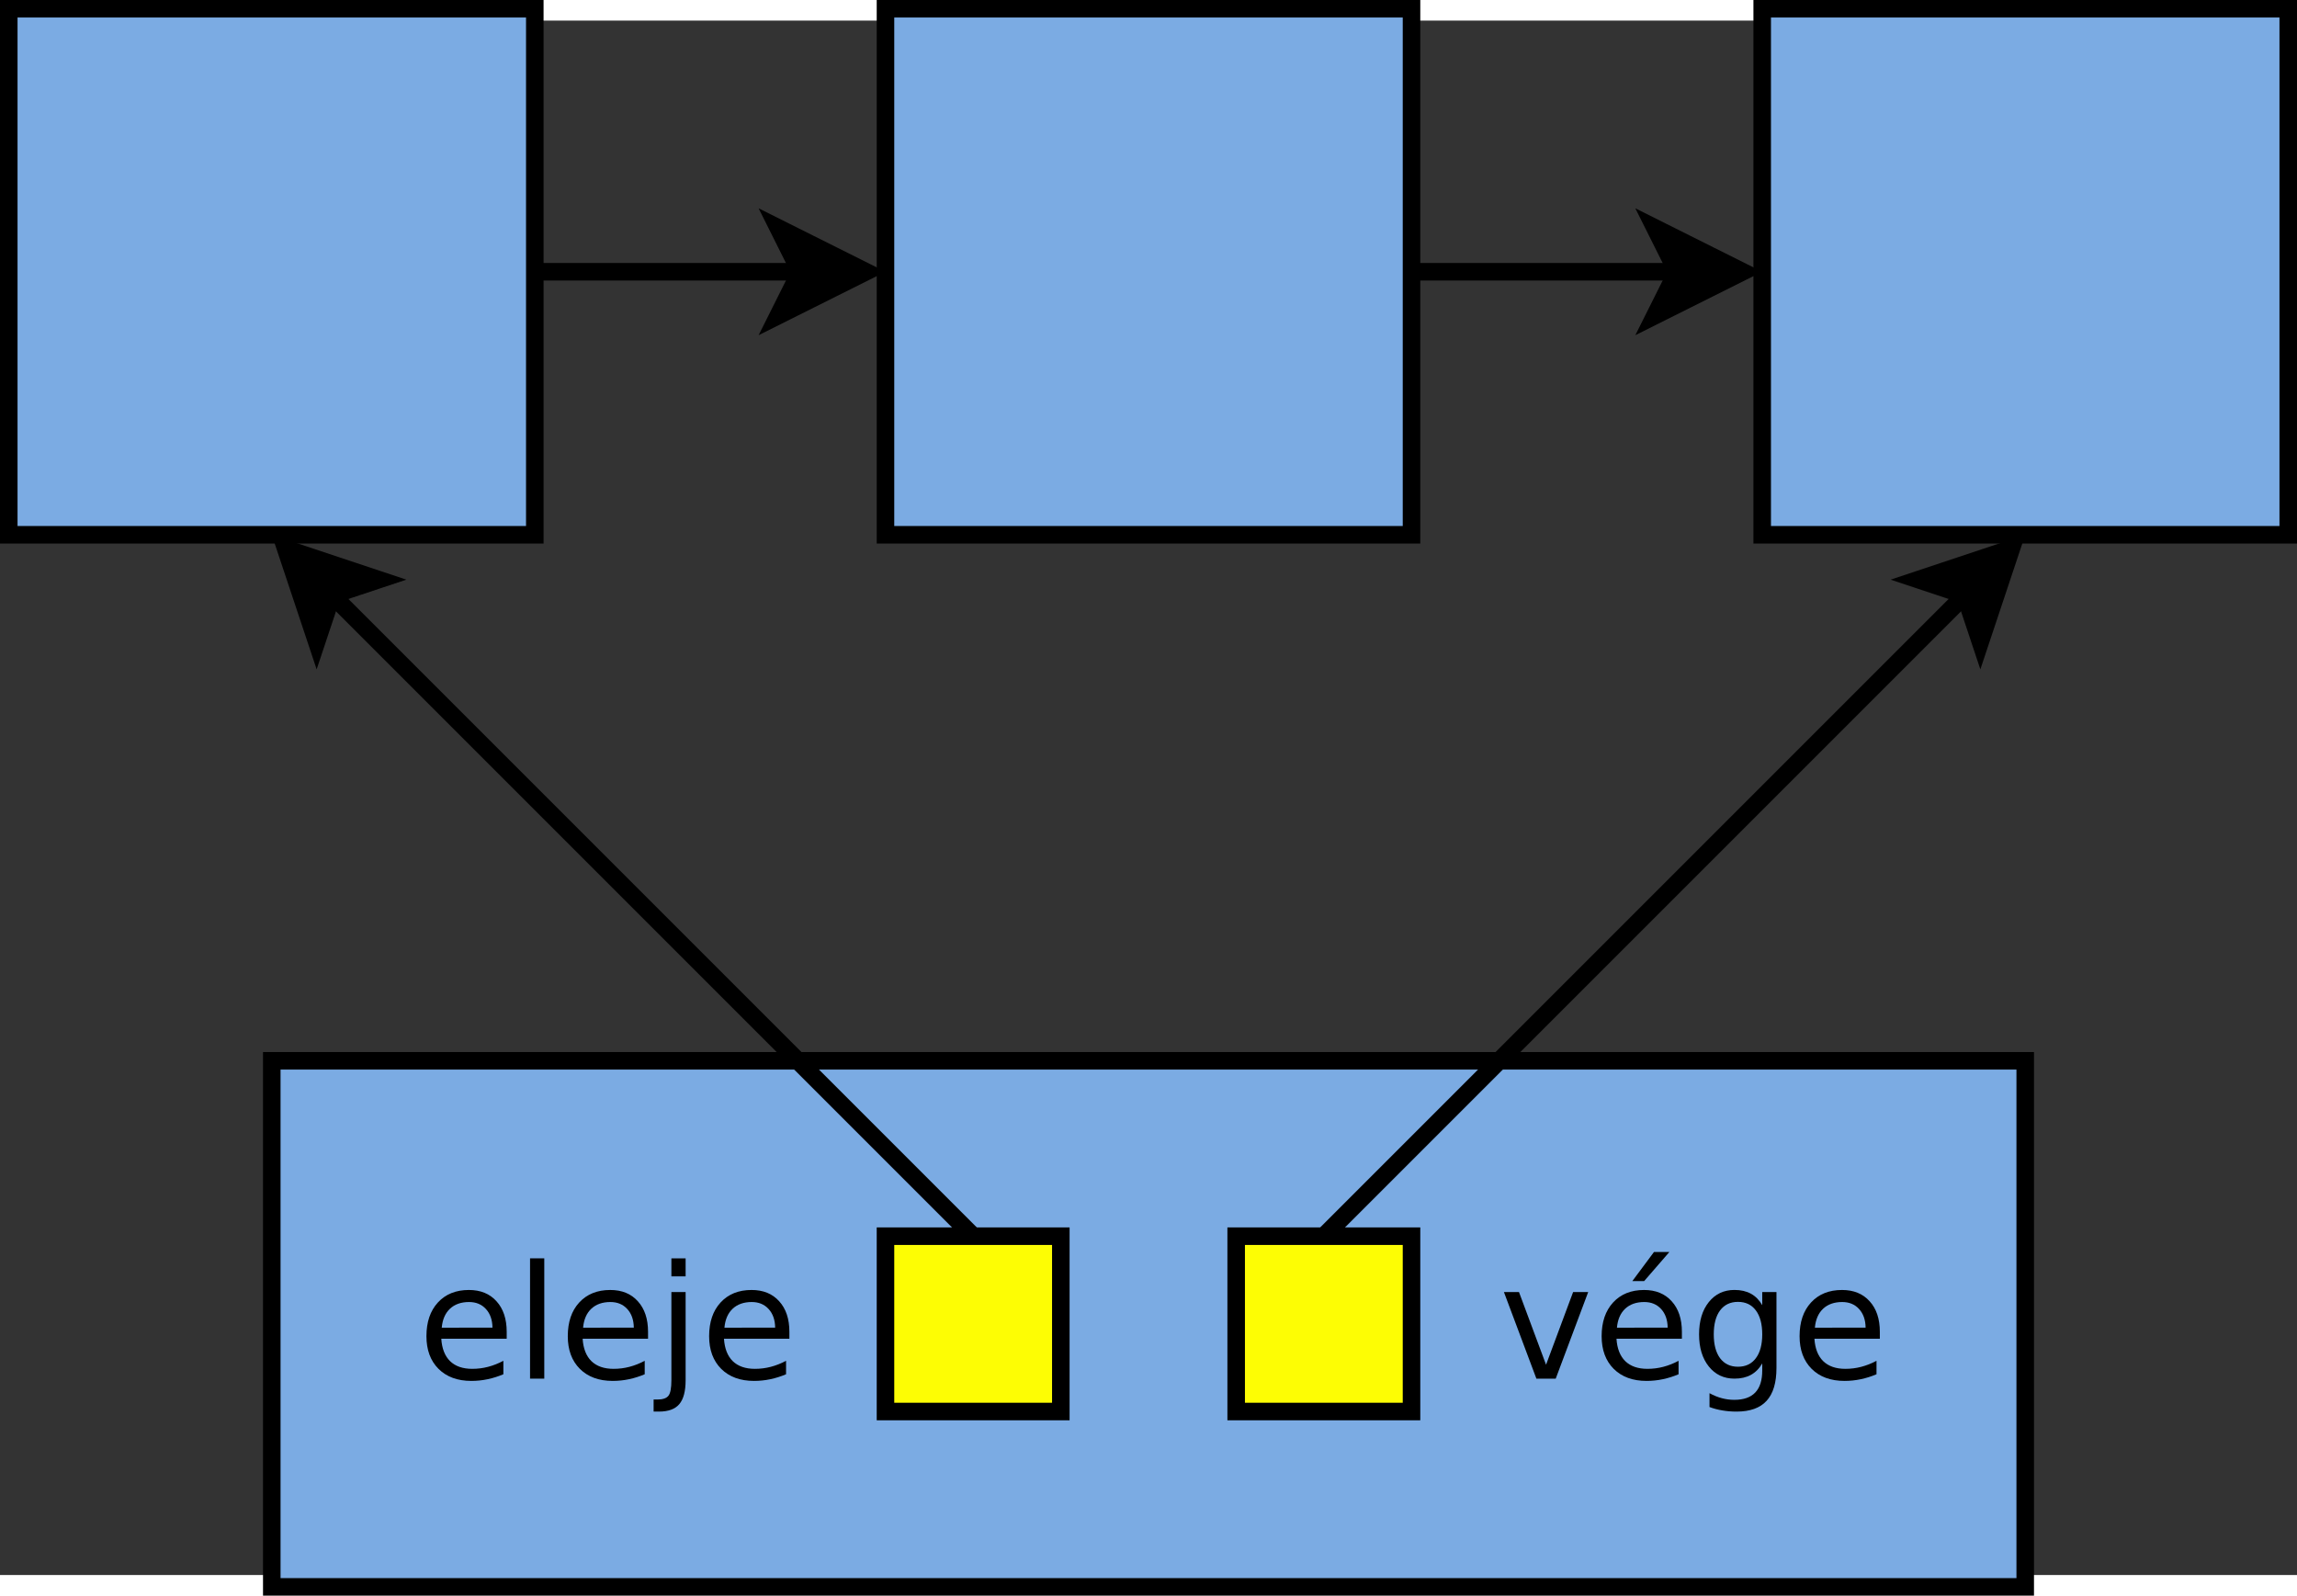 <?xml version="1.0" encoding="UTF-8" standalone="no"?>
<svg
   xmlns:dc="http://purl.org/dc/elements/1.1/"
   xmlns:cc="http://creativecommons.org/ns#"
   xmlns:rdf="http://www.w3.org/1999/02/22-rdf-syntax-ns#"
   xmlns:svg="http://www.w3.org/2000/svg"
   xmlns="http://www.w3.org/2000/svg"
   xmlns:sodipodi="http://sodipodi.sourceforge.net/DTD/sodipodi-0.dtd"
   xmlns:inkscape="http://www.inkscape.org/namespaces/inkscape"
   version="1.1"
   id="svg2"
   viewBox="178 98 262 177.294"
   height="9.688cm"
   width="13.947cm"
   inkscape:version="0.91 r13725"
   sodipodi:docname="sor.svg">
  <rect x="178" y="98" width="262" height="177.294" fill="#333333" stroke="none"/>
  <sodipodi:namedview
     pagecolor="#ffffff"
     bordercolor="#666666"
     borderopacity="1"
     objecttolerance="10"
     gridtolerance="10"
     guidetolerance="10"
     inkscape:pageopacity="0"
     inkscape:pageshadow="2"
     inkscape:window-width="640"
     inkscape:window-height="480"
     id="namedview43"
     showgrid="false"
     inkscape:zoom="0.66604444"
     inkscape:cx="246.14532"
     inkscape:cy="172.44182"
     inkscape:window-x="0"
     inkscape:window-y="25"
     inkscape:window-maximized="0"
     inkscape:current-layer="svg2" />
  <defs
     id="defs82" />
  <g
     id="g4"
     transform="translate(-1,-3.353)">
    <path
       style="fill:#7babe3"
       d="m 210,220 200,0 0,60 -200,0 z"
       id="rect6" />
    <path
       style="fill:none;fill-opacity:0;stroke:#000000;stroke-width:2"
       d="m 210,220 200,0 0,60 -200,0 z"
       id="rect8" />
  </g>
  <g
     id="g10"
     transform="translate(-1,-3.353)">
    <path
       style="fill:#7babe3"
       d="m 280,100 60,0 0,60 -60,0 z"
       id="rect12" />
    <path
       style="fill:none;fill-opacity:0;stroke:#000000;stroke-width:2"
       d="m 280,100 60,0 0,60 -60,0 z"
       id="rect14" />
  </g>
  <g
     id="g16"
     transform="translate(-1,-3.353)">
    <path
       style="fill:#7babe3"
       d="m 380,100 60,0 0,60 -60,0 z"
       id="rect18" />
    <path
       style="fill:none;fill-opacity:0;stroke:#000000;stroke-width:2"
       d="m 380,100 60,0 0,60 -60,0 z"
       id="rect20" />
  </g>
  <g
     id="g22"
     transform="translate(-1,-3.353)">
    <path
       style="fill:#7babe3"
       d="m 180,100 60,0 0,60 -60,0 z"
       id="rect24" />
    <path
       style="fill:none;fill-opacity:0;stroke:#000000;stroke-width:2"
       d="m 180,100 60,0 0,60 -60,0 z"
       id="rect26" />
  </g>
  <g
     id="g28"
     transform="translate(-1,-3.353)">
    <path
       style="fill:#fdfd04"
       d="m 280,240 20,0 0,20 -20,0 z"
       id="rect30" />
    <path
       style="fill:none;fill-opacity:0;stroke:#000000;stroke-width:2"
       d="m 280,240 20,0 0,20 -20,0 z"
       id="rect32" />
  </g>
  <g
     style="font-style:normal;font-weight:normal;font-size:18.062px;font-family:sans-serif;text-anchor:end;fill:#000000"
     id="text34">
    <path
       d="m 235.795,247.553 0,0.794 -7.461,0 q 0.106,1.676 1.005,2.558 0.908,0.873 2.522,0.873 0.935,0 1.808,-0.229 0.882,-0.229 1.746,-0.688 l 0,1.535 q -0.873,0.37 -1.79,0.564 -0.917,0.194 -1.861,0.194 -2.364,0 -3.748,-1.376 -1.376,-1.376 -1.376,-3.722 0,-2.425 1.305,-3.845 1.314,-1.429 3.537,-1.429 1.993,0 3.149,1.288 1.164,1.279 1.164,3.484 z m -1.623,-0.476 q -0.018,-1.332 -0.75,-2.125 -0.723,-0.794 -1.923,-0.794 -1.358,0 -2.178,0.767 -0.811,0.767 -0.935,2.161 l 5.786,-0.009 z"
       style=""
       id="path56" />
    <path
       d="m 238.458,239.174 1.623,0 0,13.723 -1.623,0 0,-13.723 z"
       style=""
       id="path58" />
    <path
       d="m 251.917,247.553 0,0.794 -7.461,0 q 0.106,1.676 1.005,2.558 0.908,0.873 2.522,0.873 0.935,0 1.808,-0.229 0.882,-0.229 1.746,-0.688 l 0,1.535 q -0.873,0.37 -1.79,0.564 -0.917,0.194 -1.861,0.194 -2.364,0 -3.748,-1.376 -1.376,-1.376 -1.376,-3.722 0,-2.425 1.305,-3.845 1.314,-1.429 3.537,-1.429 1.993,0 3.149,1.288 1.164,1.279 1.164,3.484 z m -1.623,-0.476 q -0.018,-1.332 -0.75,-2.125 -0.723,-0.794 -1.923,-0.794 -1.358,0 -2.178,0.767 -0.811,0.767 -0.935,2.161 l 5.786,-0.009 z"
       style=""
       id="path60" />
    <path
       d="m 254.58,243.019 1.623,0 0,10.054 q 0,1.887 -0.723,2.734 -0.714,0.847 -2.311,0.847 l -0.617,0 0,-1.376 0.432,0 q 0.926,0 1.261,-0.432 0.335,-0.423 0.335,-1.773 l 0,-10.054 z m 0,-3.845 1.623,0 0,2.055 -1.623,0 0,-2.055 z"
       style=""
       id="path62" />
    <path
       d="m 268.039,247.553 0,0.794 -7.461,0 q 0.106,1.676 1.005,2.558 0.908,0.873 2.522,0.873 0.935,0 1.808,-0.229 0.882,-0.229 1.746,-0.688 l 0,1.535 q -0.873,0.37 -1.79,0.564 -0.917,0.194 -1.861,0.194 -2.364,0 -3.748,-1.376 -1.376,-1.376 -1.376,-3.722 0,-2.425 1.305,-3.845 1.314,-1.429 3.537,-1.429 1.993,0 3.149,1.288 1.164,1.279 1.164,3.484 z m -1.623,-0.476 q -0.018,-1.332 -0.75,-2.125 -0.723,-0.794 -1.923,-0.794 -1.358,0 -2.178,0.767 -0.811,0.767 -0.935,2.161 l 5.786,-0.009 z"
       style=""
       id="path64" />
  </g>
  <g
     id="g38"
     transform="translate(-1,-3.353)">
    <path
       style="fill:#fdfd04"
       d="m 320,240 20,0 0,20 -20,0 z"
       id="rect40" />
    <path
       style="fill:none;fill-opacity:0;stroke:#000000;stroke-width:2"
       d="m 320,240 20,0 0,20 -20,0 z"
       id="rect42" />
  </g>
  <g
     style="font-style:normal;font-weight:normal;font-size:18.062px;font-family:sans-serif;text-anchor:start;fill:#000000"
     id="text44">
    <path
       d="m 349.538,243.019 1.72,0 3.087,8.29 3.087,-8.29 1.72,0 -3.704,9.878 -2.205,0 -3.704,-9.878 z"
       style=""
       id="path69" />
    <path
       d="m 369.84,247.553 0,0.794 -7.461,0 q 0.106,1.676 1.005,2.558 0.908,0.873 2.522,0.873 0.935,0 1.808,-0.229 0.882,-0.229 1.746,-0.688 l 0,1.535 q -0.873,0.37 -1.79,0.564 -0.917,0.194 -1.861,0.194 -2.364,0 -3.748,-1.376 -1.376,-1.376 -1.376,-3.722 0,-2.425 1.305,-3.845 1.314,-1.429 3.537,-1.429 1.993,0 3.149,1.288 1.164,1.279 1.164,3.484 z m -1.623,-0.476 q -0.018,-1.332 -0.75,-2.125 -0.723,-0.794 -1.923,-0.794 -1.358,0 -2.178,0.767 -0.811,0.767 -0.935,2.161 l 5.786,-0.009 z m -1.561,-8.625 1.755,0 -2.875,3.316 -1.349,0 2.469,-3.316 z"
       style=""
       id="path71" />
    <path
       d="m 379.004,247.844 q 0,-1.764 -0.732,-2.734 -0.723,-0.97 -2.037,-0.97 -1.305,0 -2.037,0.97 -0.723,0.97 -0.723,2.734 0,1.755 0.723,2.725 0.732,0.97 2.037,0.97 1.314,0 2.037,-0.97 0.732,-0.97 0.732,-2.725 z m 1.623,3.828 q 0,2.522 -1.12,3.748 -1.12,1.235 -3.431,1.235 -0.855,0 -1.614,-0.132 -0.758,-0.123 -1.473,-0.388 l 0,-1.579 q 0.714,0.388 1.411,0.573 0.697,0.185 1.42,0.185 1.596,0 2.39,-0.838 0.794,-0.829 0.794,-2.514 l 0,-0.803 q -0.503,0.873 -1.288,1.305 -0.785,0.432 -1.879,0.432 -1.817,0 -2.928,-1.385 -1.111,-1.385 -1.111,-3.669 0,-2.293 1.111,-3.678 1.111,-1.385 2.928,-1.385 1.094,0 1.879,0.432 0.785,0.432 1.288,1.305 l 0,-1.499 1.623,0 0,8.652 z"
       style=""
       id="path73" />
    <path
       d="m 392.418,247.553 0,0.794 -7.461,0 q 0.106,1.676 1.005,2.558 0.908,0.873 2.522,0.873 0.935,0 1.808,-0.229 0.882,-0.229 1.746,-0.688 l 0,1.535 q -0.873,0.37 -1.79,0.564 -0.917,0.194 -1.861,0.194 -2.364,0 -3.748,-1.376 -1.376,-1.376 -1.376,-3.722 0,-2.425 1.305,-3.845 1.314,-1.429 3.537,-1.429 1.993,0 3.149,1.288 1.164,1.279 1.164,3.484 z m -1.623,-0.476 q -0.018,-1.332 -0.75,-2.125 -0.723,-0.794 -1.923,-0.794 -1.358,0 -2.178,0.767 -0.811,0.767 -0.935,2.161 l 5.786,-0.009 z"
       style=""
       id="path75" />
  </g>
  <g
     id="g48"
     transform="translate(-1,-3.353)">
    <path
       style="fill:none;fill-opacity:0;stroke:#000000;stroke-width:2"
       d="m 240,130 30.264,0"
       id="line50" />
    <path
       style="fill:#000000"
       d="m 267.764,135 2.5,-5 -2.5,-5 10,5 z"
       id="polygon52" />
    <path
       style="fill:none;fill-opacity:0;stroke:#000000;stroke-width:2"
       d="m 267.764,135 2.5,-5 -2.5,-5 10,5 z"
       id="polygon54" />
  </g>
  <g
     id="g56"
     transform="translate(-1,-3.353)">
    <path
       style="fill:none;fill-opacity:0;stroke:#000000;stroke-width:2"
       d="m 340,130 30.264,0"
       id="line58" />
    <path
       style="fill:#000000"
       d="m 367.764,135 2.5,-5 -2.5,-5 10,5 z"
       id="polygon60" />
    <path
       style="fill:none;fill-opacity:0;stroke:#000000;stroke-width:2"
       d="m 367.764,135 2.5,-5 -2.5,-5 10,5 z"
       id="polygon62" />
  </g>
  <g
     id="g64"
     transform="translate(-1,-3.353)">
    <path
       style="fill:none;fill-opacity:0;stroke:#000000;stroke-width:2"
       d="M 290,240 216.884,166.884"
       id="line66" />
    <path
       style="fill:#000000"
       d="m 222.188,165.117 -5.304,1.767 -1.767,5.304 -3.536,-10.607 z"
       id="polygon68" />
    <path
       style="fill:none;fill-opacity:0;stroke:#000000;stroke-width:2"
       d="m 222.188,165.117 -5.304,1.767 -1.767,5.304 -3.536,-10.607 z"
       id="polygon70" />
  </g>
  <g
     id="g72"
     transform="translate(-1,-3.353)">
    <path
       style="fill:none;fill-opacity:0;stroke:#000000;stroke-width:2"
       d="m 330,240 73.116,-73.116"
       id="line74" />
    <path
       style="fill:#000000"
       d="m 404.883,172.188 -1.767,-5.304 -5.304,-1.767 10.607,-3.536 z"
       id="polygon76" />
    <path
       style="fill:none;fill-opacity:0;stroke:#000000;stroke-width:2"
       d="m 404.883,172.188 -1.767,-5.304 -5.304,-1.767 10.607,-3.536 z"
       id="polygon78" />
  </g>
</svg>
